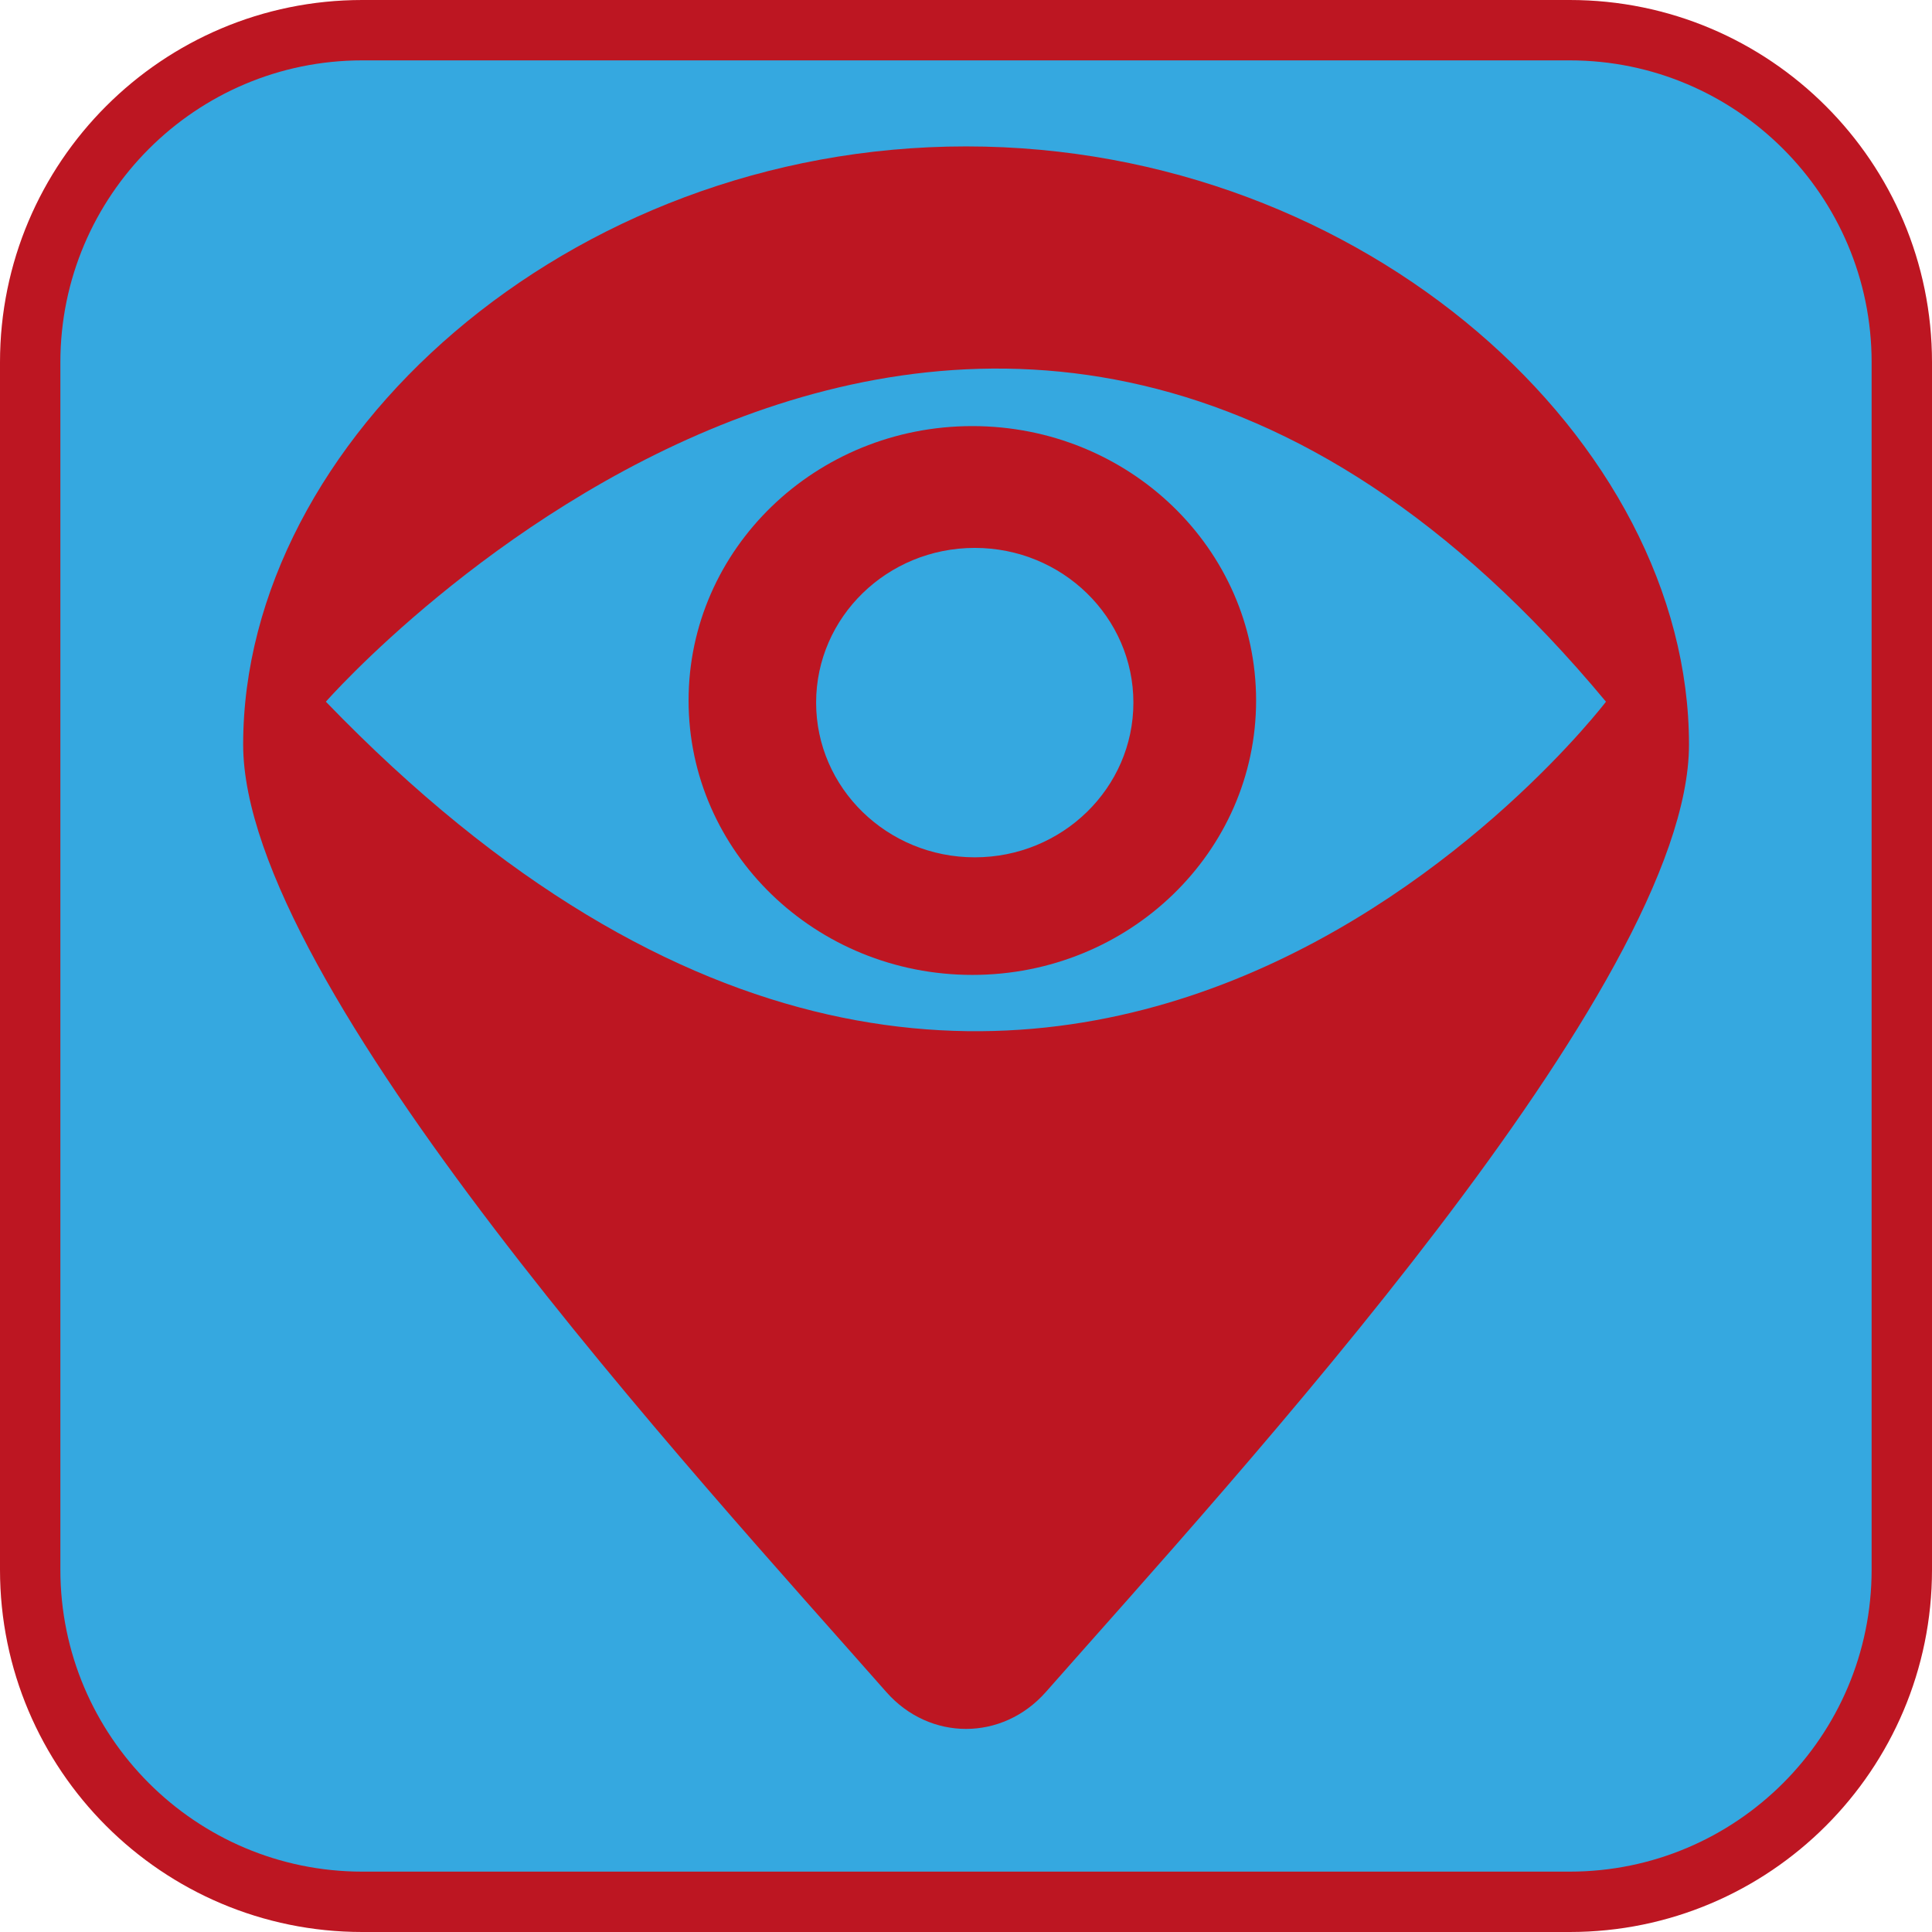 <?xml version="1.0" encoding="UTF-8"?><svg xmlns="http://www.w3.org/2000/svg" viewBox="0 0 128 128"><defs><style>.cls-1{fill:#bd1622;}.cls-2{fill:#35a8e0;}</style></defs><g id="cuadrobase"><g><rect class="cls-2" x="2" y="2" width="124" height="124" rx="22" ry="22"/><path class="cls-1" d="M104,4c11.03,0,20,8.97,20,20V104c0,11.03-8.97,20-20,20H24c-11.03,0-20-8.97-20-20V24C4,12.97,12.97,4,24,4H104m0-4H24C10.75,0,0,10.75,0,24V104C0,117.25,10.75,128,24,128H104c13.25,0,24-10.75,24-24V24c0-13.25-10.75-24-24-24h0Z"/></g></g><g id="figura"><g><path class="cls-1" d="M64.42,28.23c-10.38,0-18.8,8.14-18.8,18.18s8.42,18.18,18.8,18.18,18.8-8.14,18.8-18.18-8.42-18.18-18.8-18.18Zm.16,28.57c-5.8,0-10.51-4.59-10.51-10.25s4.71-10.25,10.51-10.25,10.51,4.59,10.51,10.25-4.71,10.25-10.51,10.25Z"/><path class="cls-1" d="M64,9.7c-26.45,0-47.89,19.53-47.89,39.63,0,15.95,30.15,48.62,42.61,62.77,2.87,3.26,7.69,3.26,10.57,0,12.46-14.15,42.61-46.81,42.61-62.77,0-20.11-21.44-39.63-47.89-39.63ZM21.59,46.49s43.52-49.66,84.81,0c0,0-37.39,49.12-84.81,0Z"/></g></g></svg>